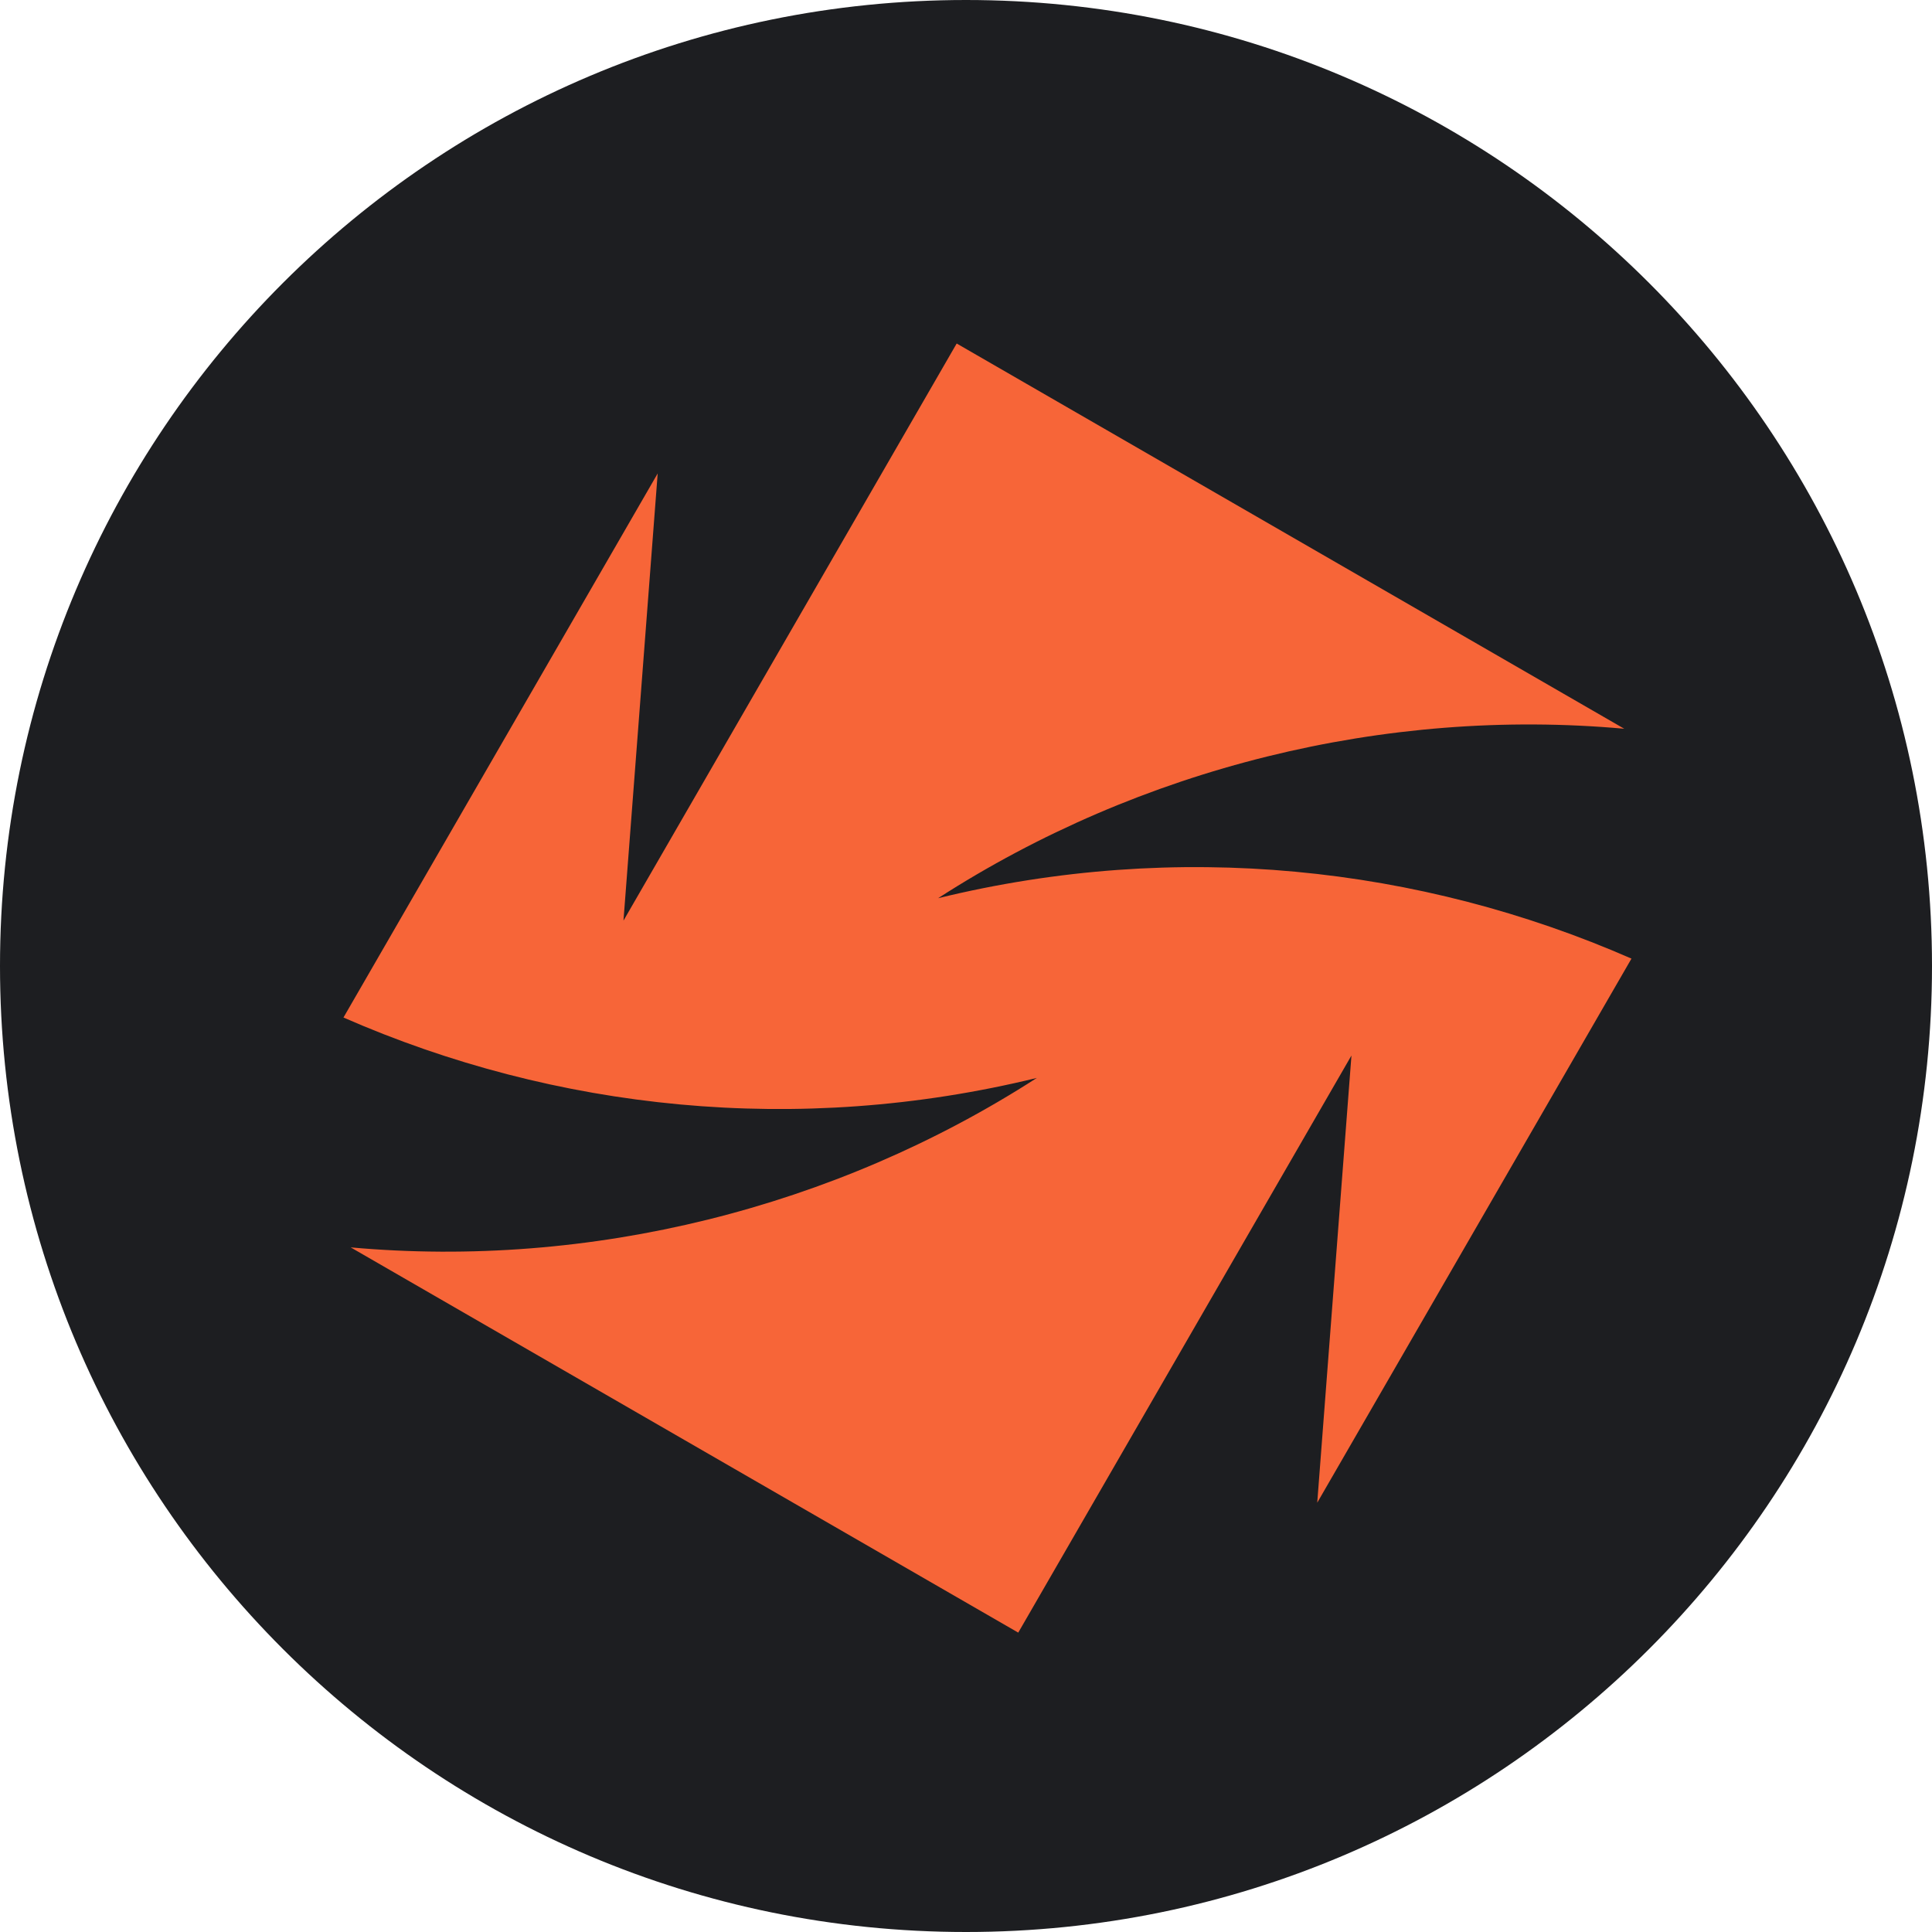<svg width="45" height="45" viewBox="0 0 45 45" fill="none" xmlns="http://www.w3.org/2000/svg">
<path d="M45 22.5C45 34.926 34.926 45 22.5 45C10.074 45 0 34.926 0 22.5C0 10.074 10.074 0 22.5 0C34.926 0 45 10.074 45 22.5Z" fill="#1D1E21"/>
<path fill-rule="evenodd" clip-rule="evenodd" d="M8.168 29.054C13.743 29.558 19.442 28.142 24.15 25.107C18.575 26.47 12.929 25.859 8 23.7L15.319 11.027L14.522 21.443L22.283 8.001L37.832 16.974C32.257 16.47 26.558 17.886 21.85 20.921C27.425 19.558 33.071 20.169 38 22.328L30.681 35.001L31.478 24.585L23.717 38.027L8.168 29.054Z" fill="#F76538"/>
</svg>
